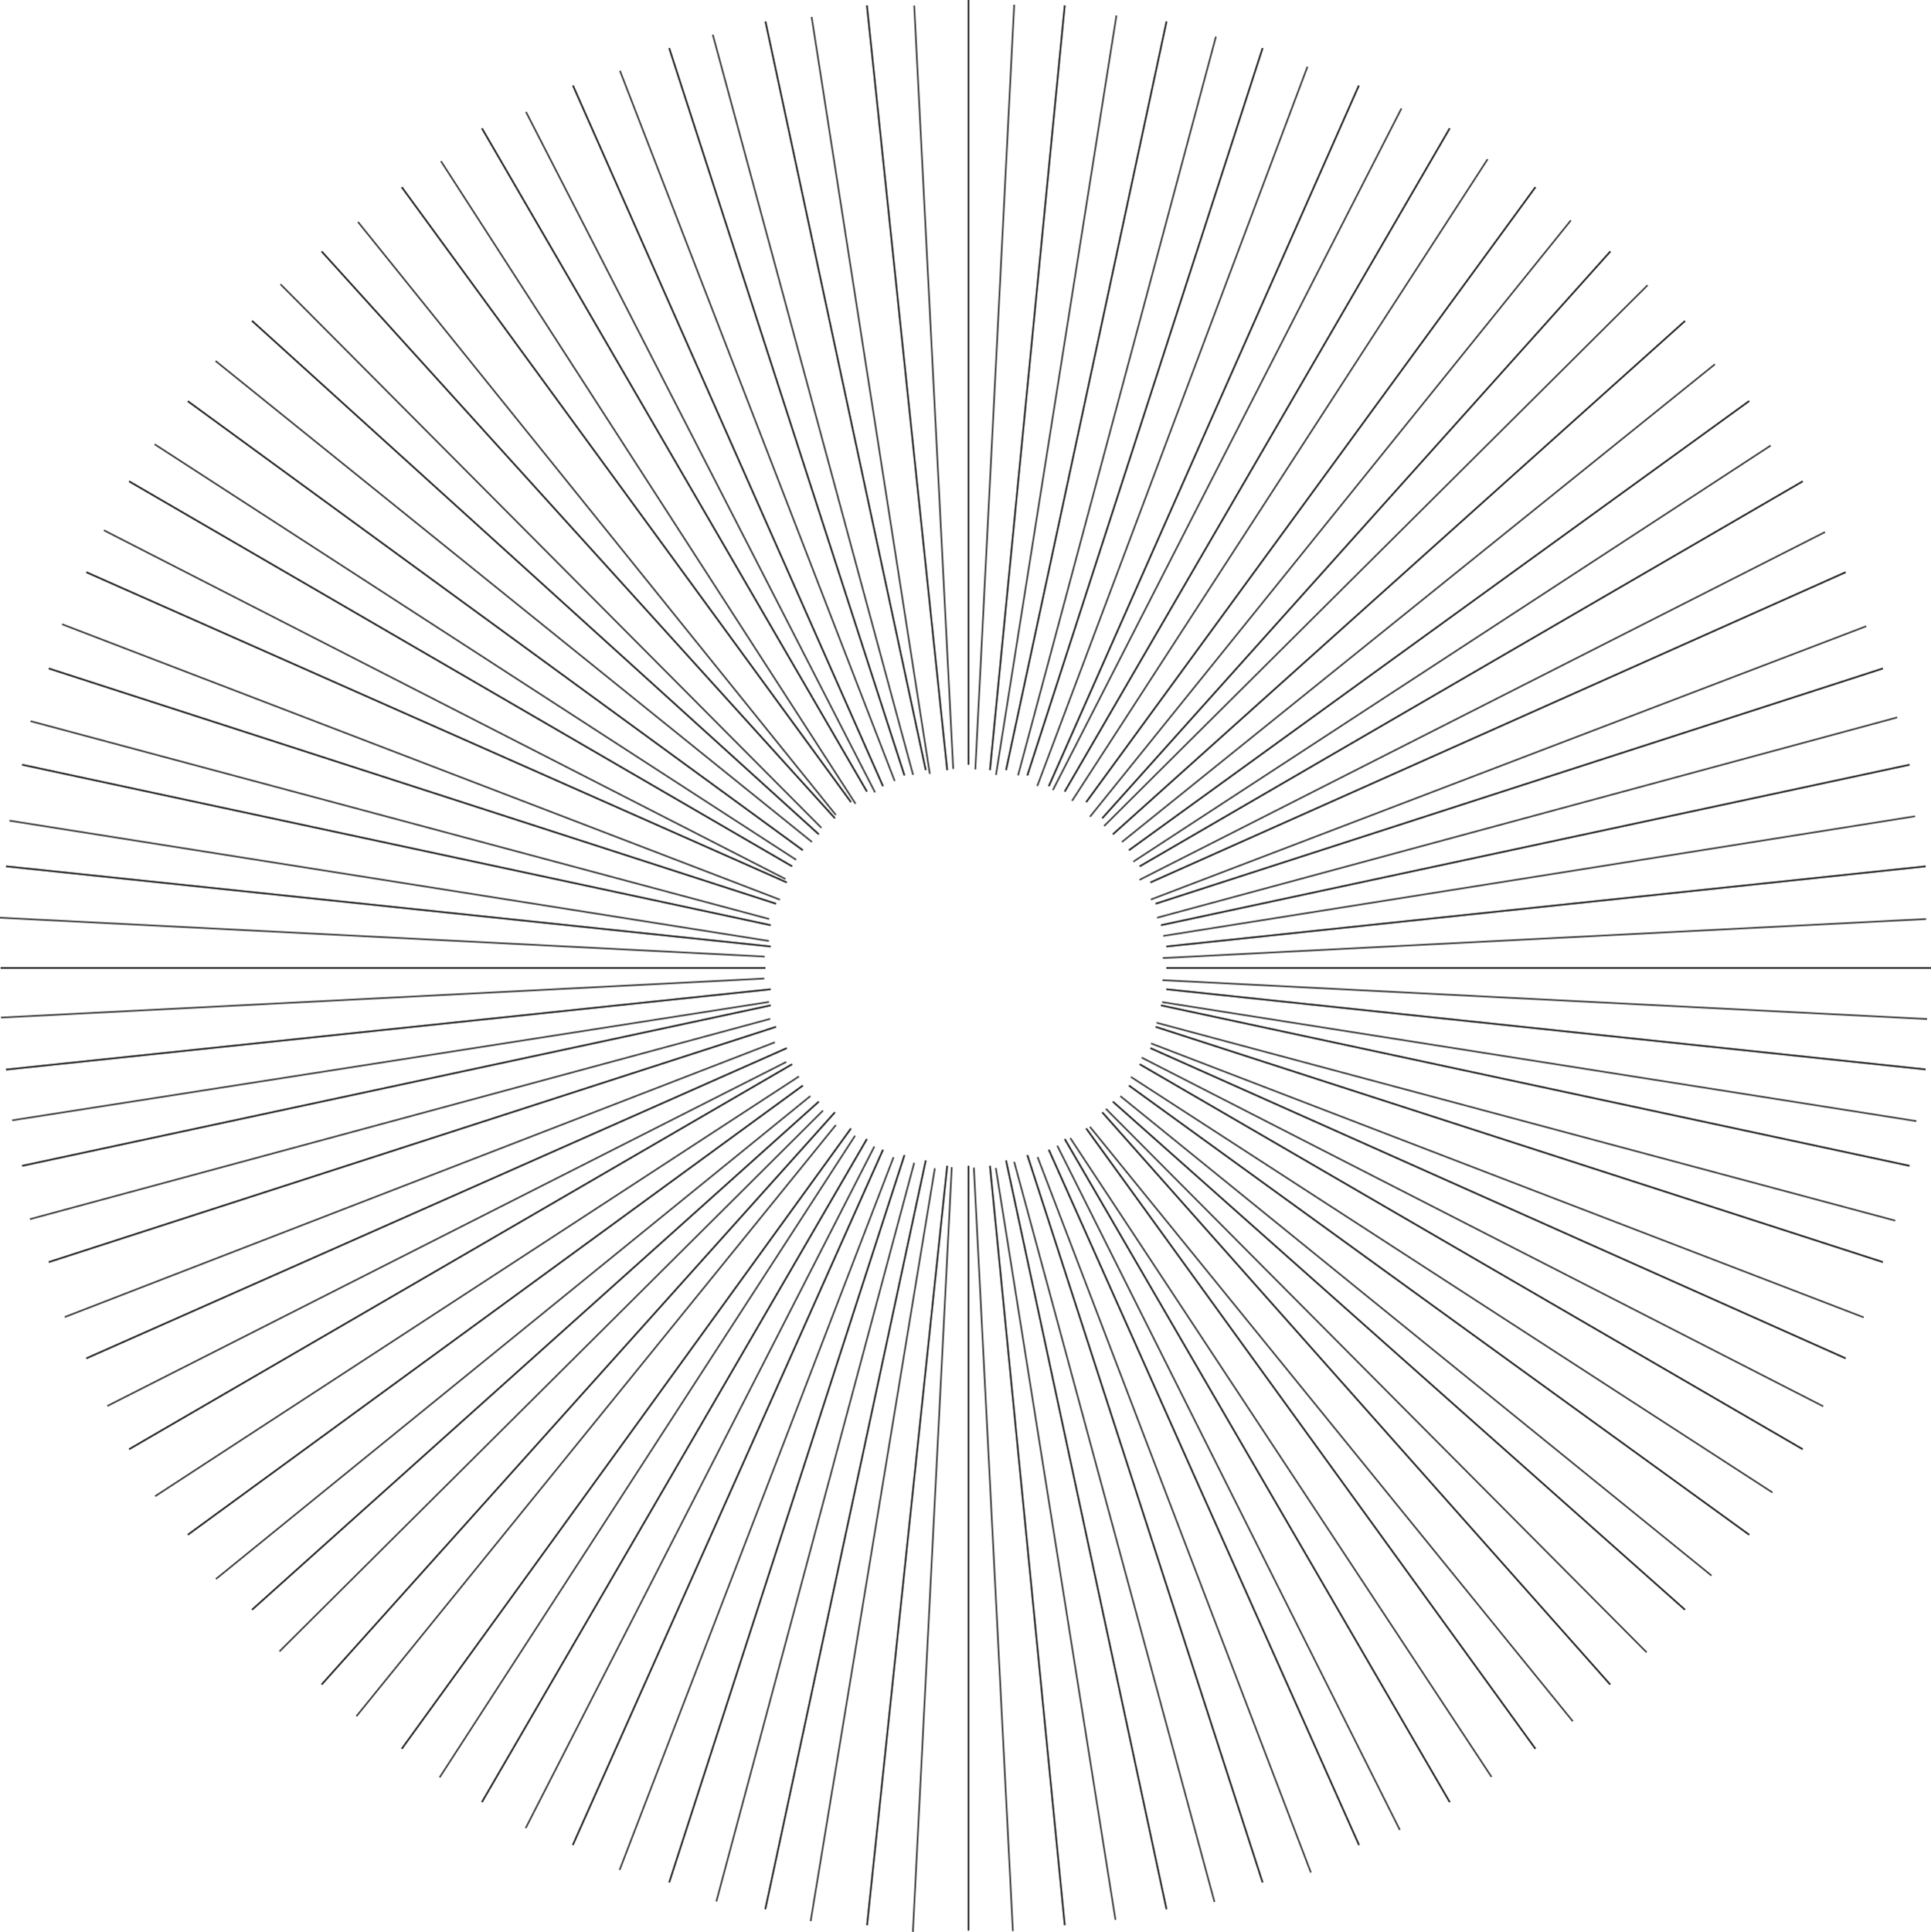<?xml version="1.0" encoding="utf-8"?>
<!-- Generator: Adobe Illustrator 26.0.3, SVG Export Plug-In . SVG Version: 6.00 Build 0)  -->
<svg version="1.1" id="Calque_1" xmlns="http://www.w3.org/2000/svg" xmlns:xlink="http://www.w3.org/1999/xlink" x="0px" y="0px"
	 viewBox="0 0 1187.7 1188.2" style="enable-background:new 0 0 1187.7 1188.2;" xml:space="preserve">
<style type="text/css">
	.st0{fill:none;stroke:#999999;}
	.st1{fill:none;stroke:#282828;}
	.st2{fill:none;stroke:#3E3E3E;}
</style>
<path class="st0" d="M595.7,470.3V0"/>
<path class="st1" d="M595.7,470.3V0"/>
<path class="st0" d="M582.6,473.6L533.2,3.3"/>
<path class="st1" d="M582.6,473.6L533.2,3.3"/>
<path class="st0" d="M569.4,473.6L470.8,13.2"/>
<path class="st1" d="M569.4,473.6L470.8,13.2"/>
<path class="st0" d="M556.3,476.9L411.6,29.6"/>
<path class="st1" d="M556.3,476.9L411.6,29.6"/>
<path class="st0" d="M543.1,483.5L352.4,52.6"/>
<path class="st1" d="M543.1,483.5L352.4,52.6"/>
<path class="st0" d="M533.2,486.8L296.4,78.9"/>
<path class="st1" d="M533.2,486.8L296.4,78.9"/>
<path class="st0" d="M523.4,493.3L247.1,115.1"/>
<path class="st1" d="M523.4,493.3L247.1,115.1"/>
<path class="st0" d="M513.5,503.2L197.8,154.6"/>
<path class="st1" d="M513.5,503.2L197.8,154.6"/>
<path class="st0" d="M503.6,513.1L155,197.3"/>
<path class="st1" d="M503.6,513.1L155,197.3"/>
<path class="st0" d="M493.8,522.9L115.5,246.7"/>
<path class="st1" d="M493.8,522.9L115.5,246.7"/>
<path class="st0" d="M487.2,532.8L79.4,296"/>
<path class="st1" d="M487.2,532.8L79.4,296"/>
<path class="st0" d="M483.9,542.7L53.1,351.9"/>
<path class="st1" d="M483.9,542.7L53.1,351.9"/>
<path class="st0" d="M477.3,555.8L30,411.1"/>
<path class="st1" d="M477.3,555.8L30,411.1"/>
<path class="st0" d="M474,569L13.6,470.3"/>
<path class="st1" d="M474,569L13.6,470.3"/>
<path class="st0" d="M474,582.1L3.7,532.8"/>
<path class="st1" d="M474,582.1L3.7,532.8"/>
<path class="st0" d="M470.8,595.3H0.4"/>
<path class="st1" d="M470.8,595.3H0.4"/>
<path class="st0" d="M474,608.4L3.7,657.8"/>
<path class="st1" d="M474,608.4L3.7,657.8"/>
<path class="st0" d="M474,618.3L13.6,717"/>
<path class="st1" d="M474,618.3L13.6,717"/>
<path class="st0" d="M477.3,631.5L30,776.2"/>
<path class="st1" d="M477.3,631.5L30,776.2"/>
<path class="st0" d="M483.9,644.6L53.1,835.4"/>
<path class="st1" d="M483.9,644.6L53.1,835.4"/>
<path class="st0" d="M487.2,654.5L79.4,891.3"/>
<path class="st1" d="M487.2,654.5L79.4,891.3"/>
<path class="st0" d="M493.8,667.6L115.5,943.9"/>
<path class="st1" d="M493.8,667.6L115.5,943.9"/>
<path class="st0" d="M503.6,677.5L155,990"/>
<path class="st1" d="M503.6,677.5L155,990"/>
<path class="st0" d="M513.5,684.1L197.8,1036"/>
<path class="st1" d="M513.5,684.1L197.8,1036"/>
<path class="st0" d="M523.4,694l-276.3,381.5"/>
<path class="st1" d="M523.4,694l-276.3,381.5"/>
<path class="st0" d="M533.2,700.5l-236.8,407.8"/>
<path class="st1" d="M533.2,700.5l-236.8,407.8"/>
<path class="st0" d="M543.1,707.1l-190.8,427.6"/>
<path class="st1" d="M543.1,707.1l-190.8,427.6"/>
<path class="st0" d="M556.3,710.4l-144.7,447.3"/>
<path class="st1" d="M556.3,710.4l-144.7,447.3"/>
<path class="st0" d="M569.4,713.7l-98.7,460.5"/>
<path class="st1" d="M569.4,713.7l-98.7,460.5"/>
<path class="st0" d="M582.6,717l-49.3,467"/>
<path class="st1" d="M582.6,717l-49.3,467"/>
<path class="st0" d="M595.7,717v470.3"/>
<path class="st1" d="M595.7,717v470.3"/>
<path class="st0" d="M608.9,717l46,467"/>
<path class="st1" d="M608.9,717l46,467"/>
<path class="st0" d="M618.8,713.7l98.7,460.5"/>
<path class="st1" d="M618.8,713.7l98.7,460.5"/>
<path class="st0" d="M631.9,710.4l144.7,447.3"/>
<path class="st1" d="M631.9,710.4l144.7,447.3"/>
<path class="st0" d="M645.1,707.1l190.8,427.6"/>
<path class="st1" d="M645.1,707.1l190.8,427.6"/>
<path class="st0" d="M654.9,700.5l236.8,407.8"/>
<path class="st1" d="M654.9,700.5l236.8,407.8"/>
<path class="st0" d="M668.1,694l276.3,381.5"/>
<path class="st1" d="M668.1,694l276.3,381.5"/>
<path class="st0" d="M678,684.1L990.4,1036"/>
<path class="st1" d="M678,684.1L990.4,1036"/>
<path class="st0" d="M684.5,677.5L1036.4,990"/>
<path class="st1" d="M684.5,677.5L1036.4,990"/>
<path class="st0" d="M694.4,667.6l381.5,276.3"/>
<path class="st1" d="M694.4,667.6l381.5,276.3"/>
<path class="st0" d="M701,654.5l407.8,236.8"/>
<path class="st1" d="M701,654.5l407.8,236.8"/>
<path class="st0" d="M707.6,644.6l427.6,190.8"/>
<path class="st1" d="M707.6,644.6l427.6,190.8"/>
<path class="st0" d="M710.8,631.5l447.3,144.7"/>
<path class="st1" d="M710.8,631.5l447.3,144.7"/>
<path class="st0" d="M714.1,618.3l460.4,98.7"/>
<path class="st1" d="M714.1,618.3l460.4,98.7"/>
<path class="st0" d="M717.4,608.4l467,49.3"/>
<path class="st1" d="M717.4,608.4l467,49.3"/>
<path class="st0" d="M717.4,595.3h470.3"/>
<path class="st1" d="M717.4,595.3h470.3"/>
<path class="st0" d="M717.4,582.1l467-49.3"/>
<path class="st1" d="M717.4,582.1l467-49.3"/>
<path class="st0" d="M714.1,569l460.4-98.7"/>
<path class="st1" d="M714.1,569l460.4-98.7"/>
<path class="st0" d="M710.8,555.8l447.3-144.7"/>
<path class="st1" d="M710.8,555.8l447.3-144.7"/>
<path class="st0" d="M707.6,542.7l427.6-190.8"/>
<path class="st1" d="M707.6,542.7l427.6-190.8"/>
<path class="st0" d="M701,532.8L1108.8,296"/>
<path class="st1" d="M701,532.8L1108.8,296"/>
<path class="st0" d="M694.4,522.9l381.5-276.3"/>
<path class="st1" d="M694.4,522.9l381.5-276.3"/>
<path class="st0" d="M684.5,513.1l351.9-315.7"/>
<path class="st1" d="M684.5,513.1l351.9-315.7"/>
<path class="st0" d="M678,503.2l312.5-348.6"/>
<path class="st1" d="M678,503.2l312.5-348.6"/>
<path class="st0" d="M668.1,493.3l276.3-378.2"/>
<path class="st1" d="M668.1,493.3l276.3-378.2"/>
<path class="st0" d="M654.9,486.8L891.7,78.9"/>
<path class="st1" d="M654.9,486.8L891.7,78.9"/>
<path class="st0" d="M645.1,483.5L835.8,52.6"/>
<path class="st1" d="M645.1,483.5L835.8,52.6"/>
<path class="st0" d="M631.9,476.9L776.6,29.6"/>
<path class="st1" d="M631.9,476.9L776.6,29.6"/>
<path class="st0" d="M618.8,473.6l98.7-460.4"/>
<path class="st1" d="M618.8,473.6l98.7-460.4"/>
<path class="st0" d="M608.9,473.6l46-470.3"/>
<path class="st1" d="M608.9,473.6l46-470.3"/>
<path class="st2" d="M626.2,476.8L747.9,22.5"/>
<path class="st2" d="M612.6,476.6L686.7,9.5"/>
<path class="st2" d="M599.9,473.2L623.8,2.9"/>
<path class="st2" d="M586.3,472.9l-24-469.5"/>
<path class="st2" d="M571.9,475.9L499.2,10.4"/>
<path class="st2" d="M561.6,476.5L438.4,21.3"/>
<path class="st2" d="M550.3,480.3l-169-436.8"/>
<path class="st2" d="M538.2,487.3L323.5,68.8"/>
<path class="st2" d="M526.2,494.3l-255-395.2"/>
<path class="st2" d="M514.1,501.2L220.2,136.5"/>
<path class="st2" d="M505.2,509.1L172.5,174.8"/>
<path class="st2" d="M499.4,517.8L132.6,222"/>
<path class="st2" d="M489.7,528.8L95.1,273.2"/>
<path class="st2" d="M483.1,540.6L63.9,326.1"/>
<path class="st2" d="M479.7,553.3L38.2,383.9"/>
<path class="st2" d="M473.1,565.2L18.8,443.5"/>
<path class="st2" d="M472.9,578.7L5.8,504.7"/>
<path class="st2" d="M470.3,588.3L0,564.4"/>
<path class="st2" d="M470.1,601.8l-469.5,24"/>
<path class="st2" d="M473,616.2L7.5,689"/>
<path class="st2" d="M473.7,626.6L18.4,749.8"/>
<path class="st2" d="M476.6,641L39.8,810"/>
<path class="st2" d="M483.6,653.1L66,864.7"/>
<path class="st2" d="M491.4,662L95.4,920.2"/>
<path class="st2" d="M498.4,674.1l-365.6,297"/>
<path class="st2" d="M506.2,683l-334.3,332.6"/>
<path class="st2" d="M514.1,691.9l-294.9,363.6"/>
<path class="st2" d="M525.9,698.5l-255.5,394.6"/>
<path class="st2" d="M537.8,705.1l-214.5,419.2"/>
<path class="st2" d="M549.6,711.7L381.1,1150"/>
<path class="st2" d="M562.3,715.1l-121.7,454.3"/>
<path class="st2" d="M575,718.5l-76.4,463"/>
<path class="st2" d="M585.4,717.8l-23.9,470.3"/>
<path class="st2" d="M599,718.1l24,469.5"/>
<path class="st2" d="M612.5,718.3l73.6,462.4"/>
<path class="st2" d="M623.8,714.5l123.2,455.2"/>
<path class="st2" d="M638.2,711.6l168.1,440"/>
<path class="st2" d="M650.3,704.6L861,1125.4"/>
<path class="st2" d="M658.3,699.9l259.1,392.9"/>
<path class="st2" d="M670.4,693l297,365.6"/>
<path class="st2" d="M680.2,681.9l332.6,334.3"/>
<path class="st2" d="M689.1,674.1L1052.7,969"/>
<path class="st2" d="M695.6,662.3l394.6,255.6"/>
<path class="st2" d="M702.2,650.4l419.2,214.5"/>
<path class="st2" d="M708,641.7l438.3,168.5"/>
<path class="st2" d="M711.4,629l454.3,121.7"/>
<path class="st2" d="M714.8,616.3l463.9,73.2"/>
<path class="st2" d="M715,602.8l470.3,23.9"/>
<path class="st2" d="M715.2,589.2l469.5-24"/>
<path class="st2" d="M715.5,575.6l462.4-73.6"/>
<path class="st2" d="M711.7,564.4l455.2-123.2"/>
<path class="st2" d="M707.9,553.2l440-168.1"/>
<path class="st2" d="M700.9,541.1l421.6-213.9"/>
<path class="st2" d="M697.1,529.9l392-255.9"/>
<path class="st2" d="M690.1,517.8l364.7-293.8"/>
<path class="st2" d="M679.1,508l334.3-332.6"/>
<path class="st2" d="M670.4,502.3l295.8-366.8"/>
<path class="st2" d="M659.4,492.5L915,97.9"/>
<path class="st2" d="M647.6,485.9L862,66.7"/>
<path class="st2" d="M638,483.4L804.2,41"/>
</svg>
